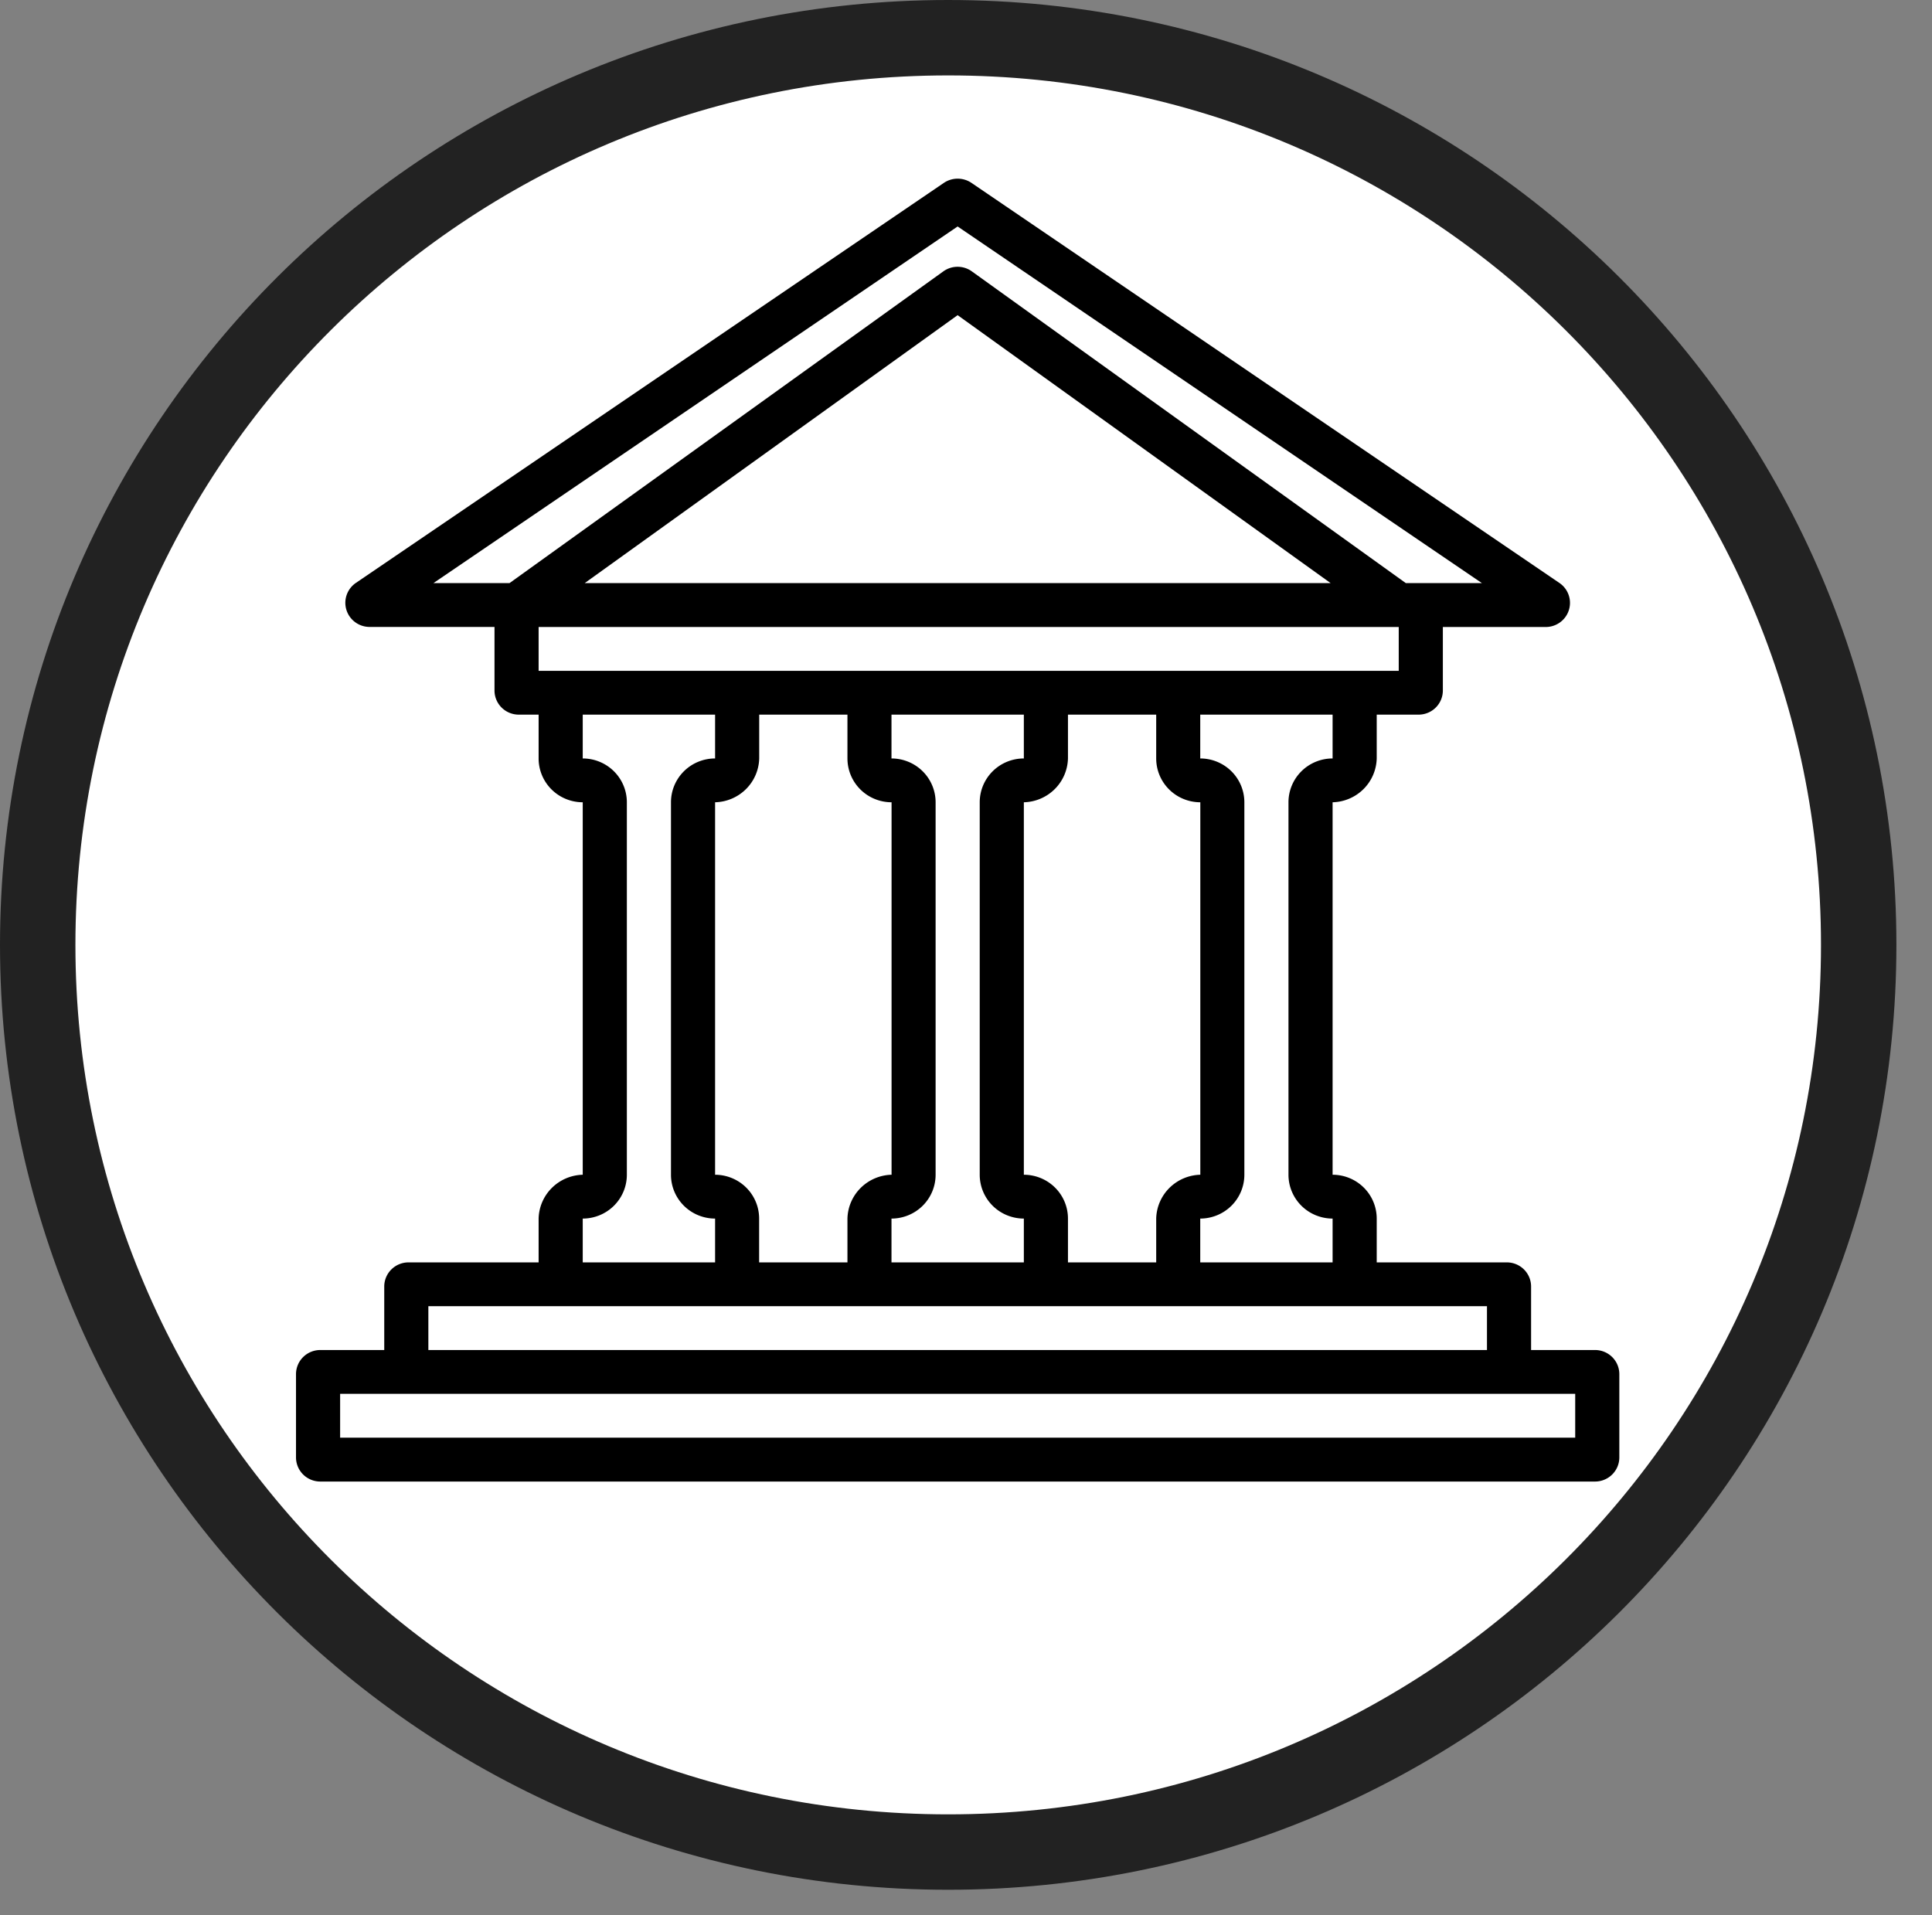 <svg xmlns="http://www.w3.org/2000/svg" width="25.618" height="25.393" style=""><rect width="100%" height="100%" fill="#808080" stroke="none"/><rect id="backgroundrect" width="100%" height="100%" x="0" y="0" fill="none" stroke="none" style="" class=""/><title>bank, finance, capital, building, museum, </title><g class="currentLayer" style=""><title>Layer 1</title><path fill="#ffffff" fill-opacity="1" stroke="#222222" stroke-opacity="1" stroke-width="1" stroke-dasharray="none" stroke-linejoin="round" stroke-linecap="butt" stroke-dashoffset="" fill-rule="nonzero" opacity="1" marker-start="" marker-mid="" marker-end="" d="M0.5,12.529 C0.5,5.883 5.903,0.5 12.573,0.5 C19.243,0.5 24.646,5.883 24.646,12.529 C24.646,19.175 19.243,24.558 12.573,24.558 C5.903,24.558 0.5,19.175 0.5,12.529 z" id="svg_2" class=""/><g id="Outline" class=""><path d="M21.15,17.901 H20.302 V17.059 A0.322,0.32 0 0 0 19.98,16.739 H18.255 s0,0 0,0 V16.158 a0.585,0.581 0 0 0 -0.585,-0.581 V10.638 a0.6,0.596 0 0 0 0.585,-0.581 V9.476 h0.556 A0.322,0.32 0 0 0 19.132,9.156 V8.314 h1.369 a0.322,0.32 0 0 0 0.181,-0.581 L12.88,2.424 a0.325,0.322 0 0 0 -0.363,0 L4.715,7.732 a0.322,0.32 0 0 0 0.181,0.581 H6.557 v0.843 A0.322,0.32 0 0 0 6.879,9.476 H7.142 v0.581 a0.585,0.581 0 0 0 0.585,0.581 l0,4.939 a0.6,0.596 0 0 0 -0.585,0.581 V16.739 s0,0 0,0 H5.417 A0.322,0.32 0 0 0 5.095,17.059 V17.901 H4.247 A0.322,0.32 0 0 0 3.925,18.221 v1.104 A0.322,0.32 0 0 0 4.247,19.645 H21.15 A0.322,0.32 0 0 0 21.472,19.325 V18.221 A0.322,0.32 0 0 0 21.15,17.901 zM17.67,10.057 a0,0 0 0 1 0,0 a0.585,0.581 0 0 0 -0.585,0.581 V15.577 a0.585,0.581 0 0 0 0.585,0.581 l0,0.581 l-1.755,0 l0,-0.581 a0.585,0.581 0 0 0 0.585,-0.581 V10.638 a0.585,0.581 0 0 0 -0.585,-0.581 l0,-0.581 h1.755 zM9.482,15.577 V10.638 a0.6,0.596 0 0 0 0.585,-0.581 V9.476 h1.17 v0.581 a0.585,0.581 0 0 0 0.585,0.581 l0,4.939 a0.6,0.596 0 0 0 -0.585,0.581 V16.739 s0,0 0,0 H10.066 s0,0 0,0 V16.158 A0.585,0.581 0 0 0 9.482,15.577 zM11.821,16.739 l0,-0.581 a0.585,0.581 0 0 0 0.585,-0.581 V10.638 a0.585,0.581 0 0 0 -0.585,-0.581 l0,-0.581 h1.755 v0.581 a0,0 0 0 1 0,0 a0.585,0.581 0 0 0 -0.585,0.581 V15.577 a0.585,0.581 0 0 0 0.585,0.581 l0,0.581 zM13.576,15.577 V10.638 a0.6,0.596 0 0 0 0.585,-0.581 V9.476 h1.17 v0.581 a0.585,0.581 0 0 0 0.585,0.581 l0,4.939 a0.6,0.596 0 0 0 -0.585,0.581 V16.739 s0,0 0,0 H14.161 s0,0 0,0 V16.158 A0.585,0.581 0 0 0 13.576,15.577 zM18.547,8.895 H7.142 V8.314 H18.547 zM7.753,7.732 L12.698,4.179 L17.644,7.732 zM12.698,3.003 L19.65,7.732 H18.641 L12.886,3.598 a0.322,0.32 0 0 0 -0.377,0 L6.756,7.732 H5.747 zM7.727,16.739 l0,-0.581 a0.585,0.581 0 0 0 0.585,-0.581 V10.638 a0.585,0.581 0 0 0 -0.585,-0.581 l0,-0.581 h1.755 v0.581 a0,0 0 0 1 0,0 a0.585,0.581 0 0 0 -0.585,0.581 V15.577 a0.585,0.581 0 0 0 0.585,0.581 l0,0.581 zM5.68,17.32 H19.717 v0.581 H5.68 zm15.207,1.743 H4.51 V18.482 H20.887 z" id="svg_1"/></g></g></svg>